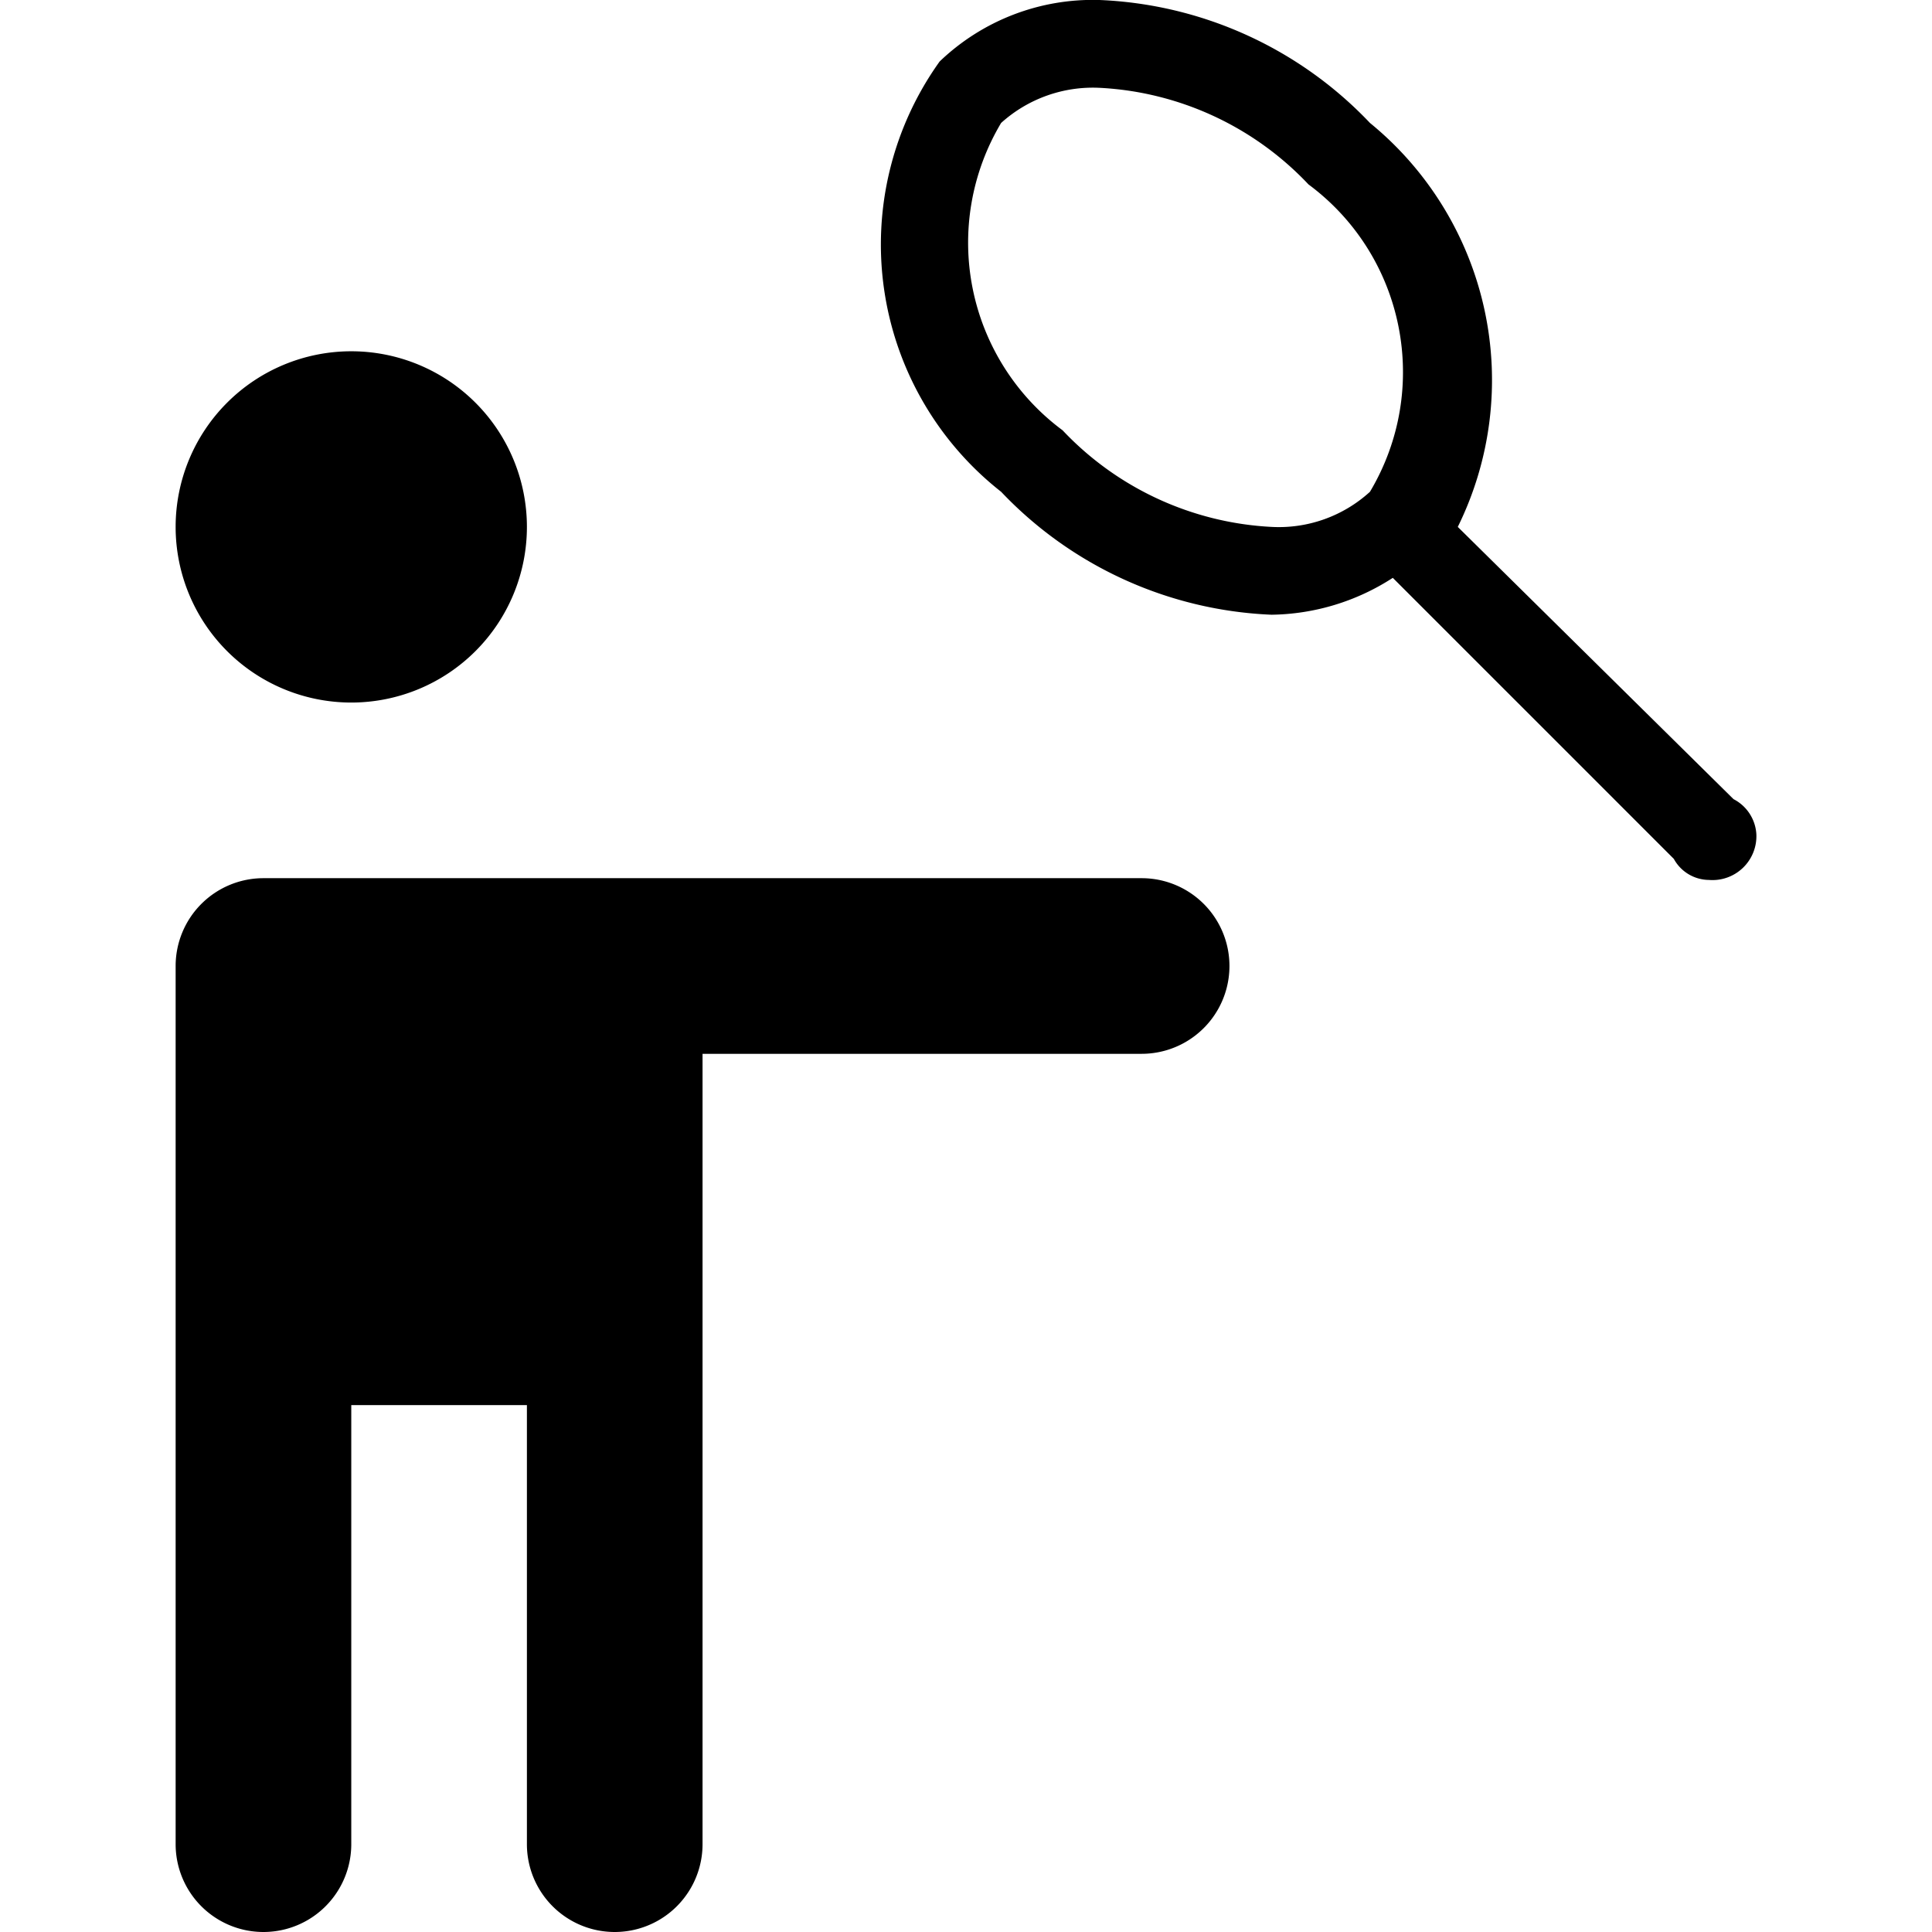 <svg xmlns="http://www.w3.org/2000/svg" viewBox="0 0 11 11"><path d="M3 3a1 1 0 1 1-2 0 1 1 0 0 1 2 0zm6.87 1.55L8.3 3A1.89 1.89 0 0 0 7.8.7 2.25 2.25 0 0 0 6.26 0a1.26 1.26 0 0 0-.91.35A1.79 1.79 0 0 0 5.7 2.8a2.25 2.25 0 0 0 1.54.7 1.3 1.3 0 0 0 .69-.21l1.6 1.6a.23.23 0 0 0 .2.12.25.25 0 0 0 .27-.26.24.24 0 0 0-.13-.2zM7.8 2.8a.77.77 0 0 1-.56.2 1.76 1.76 0 0 1-1.19-.55A1.33 1.33 0 0 1 5.7.7a.78.78 0 0 1 .56-.2c.453.023.879.22 1.19.55.549.407.7 1.163.35 1.75zM6.5 5h-5a.5.5 0 0 0-.5.5v5a.5.5 0 0 0 1 0V8h1v2.5a.5.5 0 0 0 1 0V6h2.5a.5.5 0 0 0 0-1z"/></svg>